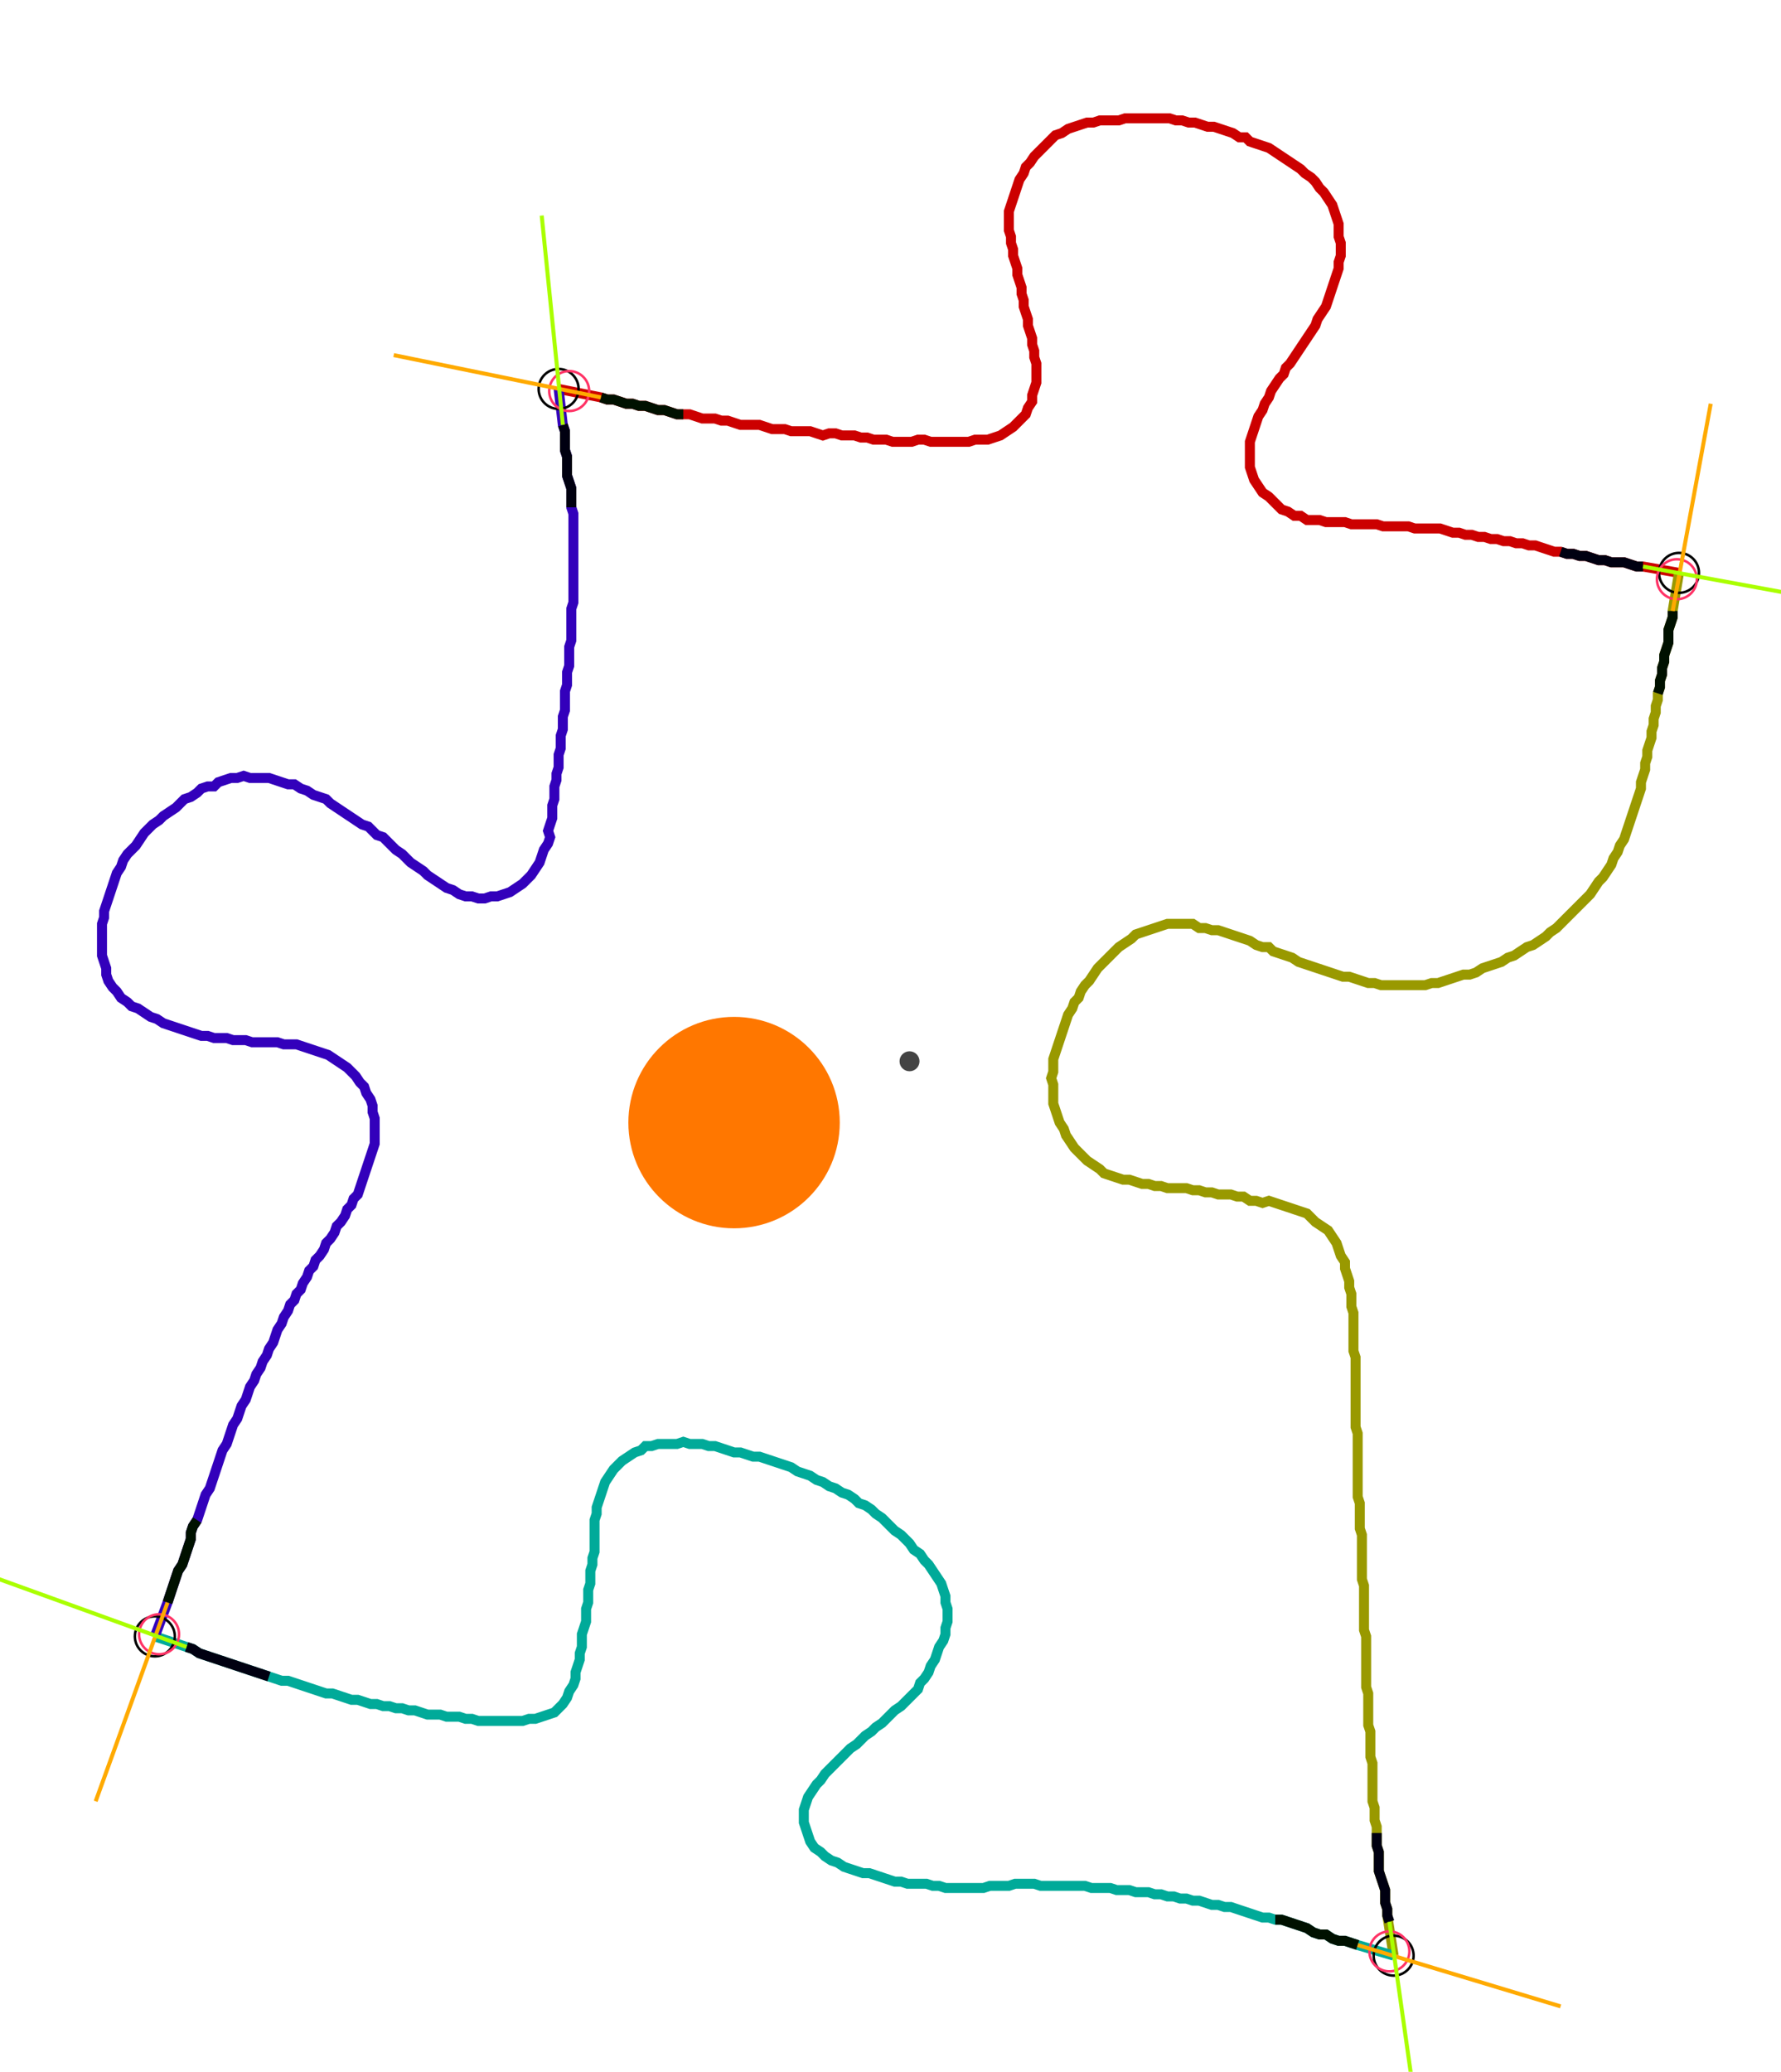 <?xml version="1.0" encoding="UTF-8" standalone="no"?><svg width="474.921" height="552.381" viewBox="-10 -10 178.307 204.127" xmlns="http://www.w3.org/2000/svg" xmlns:xlink="http://www.w3.org/1999/xlink"><polyline points="45.926,27.302 50.159,28.148 50.794,28.36 51.429,28.36 52.063,28.571 52.698,28.783 53.333,28.783 53.968,28.995 54.603,28.995 55.238,29.206 55.873,29.418 56.508,29.418 57.143,29.63 57.778,29.841 58.413,29.841 59.048,29.841 59.683,30.053 60.317,30.265 60.952,30.265 61.587,30.265 62.222,30.476 62.857,30.476 63.492,30.688 64.127,30.899 64.762,30.899 65.397,30.899 66.032,30.899 66.667,31.111 67.302,31.323 67.937,31.323 68.571,31.323 69.206,31.534 69.841,31.534 70.476,31.534 71.111,31.534 71.746,31.746 72.381,31.958 73.016,31.746 73.651,31.746 74.286,31.958 74.921,31.958 75.556,31.958 76.19,32.169 76.825,32.169 77.46,32.381 78.095,32.381 78.73,32.381 79.365,32.593 80.0,32.593 80.635,32.593 81.27,32.593 81.905,32.381 82.54,32.381 83.175,32.593 83.81,32.593 84.444,32.593 85.079,32.593 85.714,32.593 86.349,32.593 86.984,32.593 87.619,32.381 88.254,32.381 88.889,32.381 89.524,32.169 90.159,31.958 90.794,31.534 91.429,31.111 91.852,30.688 92.275,30.265 92.698,29.841 92.91,29.206 93.333,28.571 93.333,27.937 93.545,27.302 93.757,26.667 93.757,26.032 93.757,25.397 93.757,24.762 93.545,24.127 93.545,23.492 93.333,22.857 93.333,22.222 93.122,21.587 92.91,20.952 92.91,20.317 92.698,19.683 92.487,19.048 92.487,18.413 92.275,17.778 92.275,17.143 92.063,16.508 91.852,15.873 91.852,15.238 91.64,14.603 91.429,13.968 91.429,13.333 91.217,12.698 91.217,12.063 91.005,11.429 91.005,10.794 91.005,10.159 91.005,9.524 91.217,8.889 91.429,8.254 91.64,7.619 91.852,6.984 92.063,6.349 92.487,5.714 92.698,5.079 93.122,4.656 93.545,4.021 93.968,3.598 94.392,3.175 94.815,2.751 95.238,2.328 95.661,1.905 96.296,1.693 96.931,1.27 97.566,1.058 98.201,0.847 98.836,0.635 99.471,0.635 100.106,0.423 100.741,0.423 101.376,0.423 102.011,0.423 102.646,0.212 103.28,0.212 103.915,0.212 104.55,0.212 105.185,0.212 105.82,0.212 106.455,0.212 107.09,0.212 107.725,0.423 108.36,0.423 108.995,0.635 109.63,0.635 110.265,0.847 110.899,1.058 111.534,1.058 112.169,1.27 112.804,1.481 113.439,1.693 114.074,2.116 114.709,2.116 115.132,2.54 115.767,2.751 116.402,2.963 117.037,3.175 117.672,3.598 118.307,4.021 118.942,4.444 119.577,4.868 120.212,5.291 120.635,5.714 121.27,6.138 121.693,6.561 122.116,7.196 122.54,7.619 122.963,8.254 123.386,8.889 123.598,9.524 123.81,10.159 124.021,10.794 124.021,11.429 124.021,12.063 124.233,12.698 124.233,13.333 124.233,13.968 124.021,14.603 124.021,15.238 123.81,15.873 123.598,16.508 123.386,17.143 123.175,17.778 122.963,18.413 122.751,19.048 122.328,19.683 121.905,20.317 121.693,20.952 121.27,21.587 120.847,22.222 120.423,22.857 120,23.492 119.577,24.127 119.153,24.762 118.73,25.185 118.519,25.82 118.095,26.243 117.672,26.878 117.249,27.513 117.037,28.148 116.614,28.783 116.402,29.418 115.979,30.053 115.767,30.688 115.556,31.323 115.344,31.958 115.132,32.593 115.132,33.228 115.132,33.862 115.132,34.497 115.132,35.132 115.344,35.767 115.556,36.402 115.979,37.037 116.402,37.672 117.037,38.095 117.46,38.519 117.884,38.942 118.307,39.365 118.942,39.577 119.577,40.0 120.212,40.0 120.847,40.423 121.481,40.423 122.116,40.423 122.751,40.635 123.386,40.635 124.021,40.635 124.656,40.635 125.291,40.847 125.926,40.847 126.561,40.847 127.196,40.847 127.831,40.847 128.466,41.058 129.101,41.058 129.735,41.058 130.37,41.058 131.005,41.058 131.64,41.27 132.275,41.27 132.91,41.27 133.545,41.27 134.18,41.27 134.815,41.481 135.45,41.693 136.085,41.693 136.72,41.905 137.354,41.905 137.989,42.116 138.624,42.116 139.259,42.328 139.894,42.328 140.529,42.54 141.164,42.54 141.799,42.751 142.434,42.751 143.069,42.963 143.704,42.963 144.339,43.175 144.974,43.386 145.608,43.598 146.243,43.598 146.878,43.81 147.513,43.81 148.148,44.021 148.783,44.021 149.418,44.233 150.053,44.444 150.688,44.444 151.323,44.656 151.958,44.656 152.593,44.656 153.228,44.868 153.862,45.079 154.497,45.079 158.095,45.714" style="fill:none; stroke:#cc0000; stroke-width:1.0"  /><polyline points="158.095,45.714 157.46,49.524 157.46,50.159 157.249,50.794 157.037,51.429 157.037,52.063 157.037,52.698 156.825,53.333 156.614,53.968 156.614,54.603 156.402,55.238 156.402,55.873 156.19,56.508 156.19,57.143 155.979,57.778 155.979,58.413 155.767,59.048 155.767,59.683 155.556,60.317 155.556,60.952 155.344,61.587 155.344,62.222 155.132,62.857 154.921,63.492 154.921,64.127 154.709,64.762 154.709,65.397 154.497,66.032 154.286,66.667 154.286,67.302 154.074,67.937 153.862,68.571 153.651,69.206 153.439,69.841 153.228,70.476 153.016,71.111 152.804,71.746 152.593,72.381 152.169,73.016 151.958,73.651 151.534,74.286 151.323,74.921 150.899,75.556 150.476,76.19 150.053,76.614 149.63,77.249 149.206,77.884 148.783,78.307 148.36,78.73 147.937,79.153 147.513,79.577 147.09,80.0 146.667,80.423 146.243,80.847 145.82,81.27 145.185,81.693 144.762,82.116 144.127,82.54 143.492,82.963 142.857,83.175 142.222,83.598 141.587,84.021 140.952,84.233 140.317,84.656 139.683,84.868 139.048,85.079 138.413,85.291 137.778,85.714 137.143,85.926 136.508,85.926 135.873,86.138 135.238,86.349 134.603,86.561 133.968,86.772 133.333,86.772 132.698,86.984 132.063,86.984 131.429,86.984 130.794,86.984 130.159,86.984 129.524,86.984 128.889,86.984 128.254,86.984 127.619,86.772 126.984,86.772 126.349,86.561 125.714,86.349 125.079,86.138 124.444,86.138 123.81,85.926 123.175,85.714 122.54,85.503 121.905,85.291 121.27,85.079 120.635,84.868 120,84.656 119.365,84.233 118.73,84.021 118.095,83.81 117.46,83.598 117.037,83.175 116.402,83.175 115.767,82.963 115.132,82.54 114.497,82.328 113.862,82.116 113.228,81.905 112.593,81.693 111.958,81.481 111.323,81.481 110.688,81.27 110.053,81.27 109.418,80.847 108.783,80.847 108.148,80.847 107.513,80.847 106.878,80.847 106.243,81.058 105.608,81.27 104.974,81.481 104.339,81.693 103.704,81.905 103.28,82.328 102.646,82.751 102.011,83.175 101.587,83.598 101.164,84.021 100.741,84.444 100.317,84.868 99.894,85.291 99.471,85.926 99.048,86.561 98.624,86.984 98.201,87.619 97.989,88.254 97.566,88.677 97.354,89.312 96.931,89.947 96.72,90.582 96.508,91.217 96.296,91.852 96.085,92.487 95.873,93.122 95.661,93.757 95.45,94.392 95.45,95.026 95.45,95.661 95.238,96.296 95.45,96.931 95.45,97.566 95.45,98.201 95.45,98.836 95.661,99.471 95.873,100.106 96.085,100.741 96.508,101.376 96.72,102.011 97.143,102.646 97.566,103.28 97.989,103.704 98.413,104.127 98.836,104.55 99.471,104.974 100.106,105.397 100.529,105.82 101.164,106.032 101.799,106.243 102.434,106.455 103.069,106.455 103.704,106.667 104.339,106.878 104.974,106.878 105.608,107.09 106.243,107.09 106.878,107.302 107.513,107.302 108.148,107.302 108.783,107.302 109.418,107.513 110.053,107.513 110.688,107.725 111.323,107.725 111.958,107.937 112.593,107.937 113.228,107.937 113.862,108.148 114.497,108.148 115.132,108.571 115.767,108.571 116.402,108.783 117.037,108.571 117.672,108.783 118.307,108.995 118.942,109.206 119.577,109.418 120.212,109.63 120.847,109.841 121.27,110.265 121.693,110.688 122.328,111.111 122.963,111.534 123.386,112.169 123.81,112.804 124.021,113.439 124.233,114.074 124.656,114.709 124.656,115.344 124.868,115.979 125.079,116.614 125.079,117.249 125.291,117.884 125.291,118.519 125.291,119.153 125.503,119.788 125.503,120.423 125.503,121.058 125.503,121.693 125.503,122.328 125.503,122.963 125.503,123.598 125.714,124.233 125.714,124.868 125.714,125.503 125.714,126.138 125.714,126.772 125.714,127.407 125.714,128.042 125.714,128.677 125.714,129.312 125.714,129.947 125.714,130.582 125.714,131.217 125.926,131.852 125.926,132.487 125.926,133.122 125.926,133.757 125.926,134.392 125.926,135.026 125.926,135.661 125.926,136.296 125.926,136.931 125.926,137.566 125.926,138.201 126.138,138.836 126.138,139.471 126.138,140.106 126.138,140.741 126.138,141.376 126.349,142.011 126.349,142.646 126.349,143.28 126.349,143.915 126.349,144.55 126.349,145.185 126.349,145.82 126.349,146.455 126.561,147.09 126.561,147.725 126.561,148.36 126.561,148.995 126.561,149.63 126.561,150.265 126.561,150.899 126.561,151.534 126.772,152.169 126.772,152.804 126.772,153.439 126.772,154.074 126.772,154.709 126.772,155.344 126.772,155.979 126.772,156.614 126.772,157.249 126.984,157.884 126.984,158.519 126.984,159.153 126.984,159.788 126.984,160.423 126.984,161.058 127.196,161.693 127.196,162.328 127.196,162.963 127.196,163.598 127.196,164.233 127.407,164.868 127.407,165.503 127.407,166.138 127.407,166.772 127.407,167.407 127.407,168.042 127.407,168.677 127.619,169.312 127.619,169.947 127.619,170.582 127.831,171.217 127.831,171.852 127.831,172.487 127.831,173.122 128.042,173.757 128.042,174.392 128.042,175.026 128.042,175.661 128.254,176.296 128.466,176.931 128.677,177.566 128.677,178.201 128.677,178.836 128.889,179.471 128.889,180.106 129.524,184.127" style="fill:none; stroke:#999900; stroke-width:1.0"  /><polyline points="129.524,184.127 125.926,183.069 125.291,182.857 124.656,182.646 124.021,182.646 123.386,182.434 122.751,182.011 122.116,182.011 121.481,181.799 120.847,181.376 120.212,181.164 119.577,180.952 118.942,180.741 118.307,180.529 117.672,180.529 117.037,180.317 116.402,180.317 115.767,180.106 115.132,179.894 114.497,179.683 113.862,179.471 113.228,179.259 112.593,179.259 111.958,179.048 111.323,179.048 110.688,178.836 110.053,178.624 109.418,178.624 108.783,178.413 108.148,178.413 107.513,178.201 106.878,178.201 106.243,177.989 105.608,177.989 104.974,177.778 104.339,177.778 103.704,177.778 103.069,177.566 102.434,177.566 101.799,177.566 101.164,177.354 100.529,177.354 99.894,177.354 99.259,177.354 98.624,177.143 97.989,177.143 97.354,177.143 96.72,177.143 96.085,177.143 95.45,177.143 94.815,177.143 94.18,177.143 93.545,176.931 92.91,176.931 92.275,176.931 91.64,176.931 91.005,177.143 90.37,177.143 89.735,177.143 89.101,177.143 88.466,177.354 87.831,177.354 87.196,177.354 86.561,177.354 85.926,177.354 85.291,177.354 84.656,177.354 84.021,177.143 83.386,177.143 82.751,176.931 82.116,176.931 81.481,176.931 80.847,176.931 80.212,176.72 79.577,176.72 78.942,176.508 78.307,176.296 77.672,176.085 77.037,175.873 76.402,175.873 75.767,175.661 75.132,175.45 74.497,175.238 73.862,174.815 73.228,174.603 72.593,174.18 72.169,173.757 71.534,173.333 71.111,172.698 70.899,172.063 70.688,171.429 70.476,170.794 70.476,170.159 70.476,169.524 70.688,168.889 70.899,168.254 71.323,167.619 71.746,166.984 72.169,166.561 72.593,165.926 73.016,165.503 73.439,165.079 73.862,164.656 74.286,164.233 74.709,163.81 75.132,163.386 75.767,162.963 76.19,162.54 76.614,162.116 77.249,161.693 77.672,161.27 78.307,160.847 78.73,160.423 79.153,160.0 79.577,159.577 80.212,159.153 80.635,158.73 81.058,158.307 81.481,157.884 81.905,157.46 82.116,156.825 82.54,156.402 82.963,155.767 83.175,155.132 83.598,154.497 83.81,153.862 84.021,153.228 84.444,152.593 84.656,151.958 84.656,151.323 84.868,150.688 84.868,150.053 84.868,149.418 84.656,148.783 84.656,148.148 84.444,147.513 84.233,146.878 83.81,146.243 83.386,145.608 82.963,144.974 82.54,144.55 82.116,143.915 81.481,143.492 81.058,142.857 80.635,142.434 80.212,142.011 79.577,141.587 79.153,141.164 78.73,140.741 78.307,140.317 77.672,139.894 77.249,139.471 76.614,139.048 75.979,138.836 75.556,138.413 74.921,137.989 74.286,137.778 73.651,137.354 73.016,137.143 72.381,136.72 71.746,136.508 71.111,136.085 70.476,135.873 69.841,135.661 69.206,135.238 68.571,135.026 67.937,134.815 67.302,134.603 66.667,134.392 66.032,134.18 65.397,134.18 64.762,133.968 64.127,133.757 63.492,133.757 62.857,133.545 62.222,133.333 61.587,133.122 60.952,133.122 60.317,132.91 59.683,132.91 59.048,132.91 58.413,132.698 57.778,132.91 57.143,132.91 56.508,132.91 55.873,132.91 55.238,133.122 54.603,133.122 54.18,133.545 53.545,133.757 52.91,134.18 52.275,134.603 51.852,135.026 51.429,135.45 51.005,136.085 50.582,136.72 50.37,137.354 50.159,137.989 49.947,138.624 49.735,139.259 49.735,139.894 49.524,140.529 49.524,141.164 49.524,141.799 49.524,142.434 49.524,143.069 49.524,143.704 49.312,144.339 49.312,144.974 49.101,145.608 49.101,146.243 49.101,146.878 48.889,147.513 48.889,148.148 48.889,148.783 48.677,149.418 48.677,150.053 48.677,150.688 48.466,151.323 48.254,151.958 48.254,152.593 48.254,153.228 48.042,153.862 48.042,154.497 47.831,155.132 47.619,155.767 47.619,156.402 47.407,157.037 46.984,157.672 46.772,158.307 46.349,158.942 45.926,159.365 45.503,159.788 44.868,160.0 44.233,160.212 43.598,160.423 42.963,160.423 42.328,160.635 41.693,160.635 41.058,160.635 40.423,160.635 39.788,160.635 39.153,160.635 38.519,160.635 37.884,160.635 37.249,160.423 36.614,160.423 35.979,160.212 35.344,160.212 34.709,160.212 34.074,160.0 33.439,160.0 32.804,160.0 32.169,159.788 31.534,159.577 30.899,159.577 30.265,159.365 29.63,159.365 28.995,159.153 28.36,159.153 27.725,158.942 27.09,158.942 26.455,158.73 25.82,158.519 25.185,158.519 24.55,158.307 23.915,158.095 23.28,157.884 22.646,157.884 22.011,157.672 21.376,157.46 20.741,157.249 20.106,157.037 19.471,156.825 18.836,156.614 18.201,156.614 17.566,156.402 16.931,156.19 16.296,155.979 15.661,155.767 15.026,155.556 14.392,155.344 13.757,155.132 13.122,154.921 12.487,154.709 11.852,154.497 11.217,154.286 10.582,154.074 9.947,153.862 9.312,153.439 8.677,153.228 5.503,152.169" style="fill:none; stroke:#00aa99; stroke-width:1.0"  /><polyline points="5.503,152.169 6.772,148.783 6.984,148.148 7.196,147.513 7.407,146.878 7.619,146.243 7.831,145.608 8.254,144.974 8.466,144.339 8.677,143.704 8.889,143.069 9.101,142.434 9.101,141.799 9.312,141.164 9.735,140.529 9.947,139.894 10.159,139.259 10.37,138.624 10.582,137.989 11.005,137.354 11.217,136.72 11.429,136.085 11.64,135.45 11.852,134.815 12.063,134.18 12.275,133.545 12.698,132.91 12.91,132.275 13.122,131.64 13.333,131.005 13.757,130.37 13.968,129.735 14.18,129.101 14.603,128.466 14.815,127.831 15.026,127.196 15.45,126.561 15.661,125.926 16.085,125.291 16.296,124.656 16.72,124.021 16.931,123.386 17.354,122.751 17.566,122.116 17.778,121.481 18.201,120.847 18.413,120.212 18.836,119.577 19.048,118.942 19.471,118.519 19.683,117.884 20.106,117.46 20.317,116.825 20.741,116.19 20.952,115.556 21.376,115.132 21.587,114.497 22.011,114.074 22.434,113.439 22.646,112.804 23.069,112.381 23.492,111.746 23.704,111.111 24.127,110.688 24.55,110.053 24.762,109.418 25.185,108.995 25.397,108.36 25.82,107.937 26.032,107.302 26.243,106.667 26.455,106.032 26.667,105.397 26.878,104.762 27.09,104.127 27.302,103.492 27.513,102.857 27.513,102.222 27.513,101.587 27.513,100.952 27.513,100.317 27.302,99.683 27.302,99.048 27.09,98.413 26.667,97.778 26.455,97.143 26.032,96.72 25.608,96.085 25.185,95.661 24.762,95.238 24.127,94.815 23.492,94.392 22.857,93.968 22.222,93.757 21.587,93.545 20.952,93.333 20.317,93.122 19.683,92.91 19.048,92.91 18.413,92.91 17.778,92.698 17.143,92.698 16.508,92.698 15.873,92.698 15.238,92.698 14.603,92.487 13.968,92.487 13.333,92.487 12.698,92.275 12.063,92.275 11.429,92.275 10.794,92.063 10.159,92.063 9.524,91.852 8.889,91.64 8.254,91.429 7.619,91.217 6.984,91.005 6.349,90.794 5.714,90.37 5.079,90.159 4.444,89.735 3.81,89.312 3.175,89.101 2.751,88.677 2.116,88.254 1.693,87.619 1.27,87.196 0.847,86.561 0.635,85.926 0.635,85.291 0.423,84.656 0.212,84.021 0.212,83.386 0.212,82.751 0.212,82.116 0.212,81.481 0.212,80.847 0.423,80.212 0.423,79.577 0.635,78.942 0.847,78.307 1.058,77.672 1.27,77.037 1.481,76.402 1.693,75.767 2.116,75.132 2.328,74.497 2.751,73.862 3.175,73.439 3.598,73.016 4.021,72.381 4.444,71.746 4.868,71.323 5.291,70.899 5.926,70.476 6.349,70.053 6.984,69.63 7.619,69.206 8.042,68.783 8.466,68.36 9.101,68.148 9.735,67.725 10.159,67.302 10.794,67.09 11.429,67.09 11.852,66.667 12.487,66.455 13.122,66.243 13.757,66.243 14.392,66.032 15.026,66.243 15.661,66.243 16.296,66.243 16.931,66.243 17.566,66.455 18.201,66.667 18.836,66.878 19.471,66.878 20.106,67.302 20.741,67.513 21.376,67.937 22.011,68.148 22.646,68.36 23.069,68.783 23.704,69.206 24.339,69.63 24.974,70.053 25.608,70.476 26.243,70.899 26.878,71.111 27.302,71.534 27.725,71.958 28.36,72.169 28.783,72.593 29.206,73.016 29.63,73.439 30.265,73.862 30.688,74.286 31.111,74.709 31.746,75.132 32.381,75.556 32.804,75.979 33.439,76.402 34.074,76.825 34.709,77.249 35.344,77.46 35.979,77.884 36.614,78.095 37.249,78.095 37.884,78.307 38.519,78.307 39.153,78.095 39.788,78.095 40.423,77.884 41.058,77.672 41.693,77.249 42.328,76.825 42.751,76.402 43.175,75.979 43.598,75.344 44.021,74.709 44.233,74.074 44.444,73.439 44.868,72.804 45.079,72.169 44.868,71.534 45.079,70.899 45.291,70.265 45.291,69.63 45.291,68.995 45.503,68.36 45.503,67.725 45.503,67.09 45.714,66.455 45.714,65.82 45.926,65.185 45.926,64.55 45.926,63.915 46.138,63.28 46.138,62.646 46.138,62.011 46.349,61.376 46.349,60.741 46.349,60.106 46.561,59.471 46.561,58.836 46.561,58.201 46.561,57.566 46.772,56.931 46.772,56.296 46.772,55.661 46.984,55.026 46.984,54.392 46.984,53.757 46.984,53.122 47.196,52.487 47.196,51.852 47.196,51.217 47.196,50.582 47.196,49.947 47.196,49.312 47.407,48.677 47.407,48.042 47.407,47.407 47.407,46.772 47.407,46.138 47.407,45.503 47.407,44.868 47.407,44.233 47.407,43.598 47.407,42.963 47.407,42.328 47.407,41.693 47.407,41.058 47.407,40.423 47.407,39.788 47.196,39.153 47.196,38.519 47.196,37.884 47.196,37.249 46.984,36.614 46.772,35.979 46.772,35.344 46.772,34.709 46.772,34.074 46.561,33.439 46.561,32.804 46.561,32.169 46.561,31.534 46.349,30.899 45.926,27.302" style="fill:none; stroke:#3300bb; stroke-width:1.0"  /><circle cx="45.926" cy="27.302" r="2.0" style="fill:none; stroke:#000000aa; stroke-width:0.25" /><circle cx="158.095" cy="45.714" r="2.0" style="fill:none; stroke:#000000aa; stroke-width:0.25" /><circle cx="129.524" cy="184.127" r="2.0" style="fill:none; stroke:#000000aa; stroke-width:0.25" /><circle cx="5.503" cy="152.169" r="2.0" style="fill:none; stroke:#000000aa; stroke-width:0.25" /><circle cx="46.984" cy="27.513" r="2.0" style="fill:none; stroke:#ff3366aa; stroke-width:0.25" /><circle cx="157.884" cy="46.349" r="2.0" style="fill:none; stroke:#ff3366aa; stroke-width:0.25" /><circle cx="129.101" cy="183.704" r="2.0" style="fill:none; stroke:#ff3366aa; stroke-width:0.25" /><circle cx="5.926" cy="151.958" r="2.0" style="fill:none; stroke:#ff3366aa; stroke-width:0.25" /><polyline points="58.413,29.841 57.778,29.841 57.143,29.63 56.508,29.418 55.873,29.418 55.238,29.206 54.603,28.995 53.968,28.995 53.333,28.783 52.698,28.783 52.063,28.571 51.429,28.36 50.794,28.36 50.159,28.148" style="fill:none; stroke:#001100; stroke-width:1.0" /><polyline points="47.196,39.153 47.196,38.519 47.196,37.884 47.196,37.249 46.984,36.614 46.772,35.979 46.772,35.344 46.772,34.709 46.772,34.074 46.561,33.439 46.561,32.804 46.561,32.169 46.561,31.534 46.349,30.899" style="fill:none; stroke:#000011; stroke-width:1.0" /><polyline points="155.979,57.778 156.19,57.143 156.19,56.508 156.402,55.873 156.402,55.238 156.614,54.603 156.614,53.968 156.825,53.333 157.037,52.698 157.037,52.063 157.037,51.429 157.249,50.794 157.46,50.159 157.46,49.524" style="fill:none; stroke:#001100; stroke-width:1.0" /><polyline points="146.243,43.598 146.878,43.81 147.513,43.81 148.148,44.021 148.783,44.021 149.418,44.233 150.053,44.444 150.688,44.444 151.323,44.656 151.958,44.656 152.593,44.656 153.228,44.868 153.862,45.079 154.497,45.079" style="fill:none; stroke:#000011; stroke-width:1.0" /><polyline points="117.672,180.529 118.307,180.529 118.942,180.741 119.577,180.952 120.212,181.164 120.847,181.376 121.481,181.799 122.116,182.011 122.751,182.011 123.386,182.434 124.021,182.646 124.656,182.646 125.291,182.857 125.926,183.069" style="fill:none; stroke:#001100; stroke-width:1.0" /><polyline points="127.831,171.852 127.831,172.487 127.831,173.122 128.042,173.757 128.042,174.392 128.042,175.026 128.042,175.661 128.254,176.296 128.466,176.931 128.677,177.566 128.677,178.201 128.677,178.836 128.889,179.471 128.889,180.106 129.101,180.741" style="fill:none; stroke:#000011; stroke-width:1.0" /><polyline points="9.735,140.529 9.312,141.164 9.101,141.799 9.101,142.434 8.889,143.069 8.677,143.704 8.466,144.339 8.254,144.974 7.831,145.608 7.619,146.243 7.407,146.878 7.196,147.513 6.984,148.148 6.772,148.783" style="fill:none; stroke:#001100; stroke-width:1.0" /><polyline points="16.931,156.19 16.296,155.979 15.661,155.767 15.026,155.556 14.392,155.344 13.757,155.132 13.122,154.921 12.487,154.709 11.852,154.497 11.217,154.286 10.582,154.074 9.947,153.862 9.312,153.439 8.677,153.228" style="fill:none; stroke:#000011; stroke-width:1.0" /><polyline points="50.159,28.148 29.418,23.915" style="fill:none; stroke:#ffaa00; stroke-width:0.4" /><polyline points="46.349,30.899 44.233,9.947" style="fill:none; stroke:#aaff00; stroke-width:0.4" /><polyline points="157.46,49.524 161.27,28.783" style="fill:none; stroke:#ffaa00; stroke-width:0.4" /><polyline points="154.497,45.079 175.238,48.889" style="fill:none; stroke:#aaff00; stroke-width:0.4" /><polyline points="125.926,183.069 146.243,189.206" style="fill:none; stroke:#ffaa00; stroke-width:0.4" /><polyline points="129.101,180.741 132.063,201.693" style="fill:none; stroke:#aaff00; stroke-width:0.4" /><polyline points="6.772,148.783 -0.423,168.677" style="fill:none; stroke:#ffaa00; stroke-width:0.4" /><polyline points="8.677,153.228 -11.217,146.032" style="fill:none; stroke:#aaff00; stroke-width:0.4" /><circle cx="81.058" cy="94.603" r="1.0" style="fill:#444444; stroke-width:0" /><circle cx="63.492" cy="100.741" r="10.582" style="fill:#ff770022; stroke-width:0" /><circle cx="63.492" cy="100.741" r="1.0" style="fill:#ff7700; stroke-width:0" /></svg>